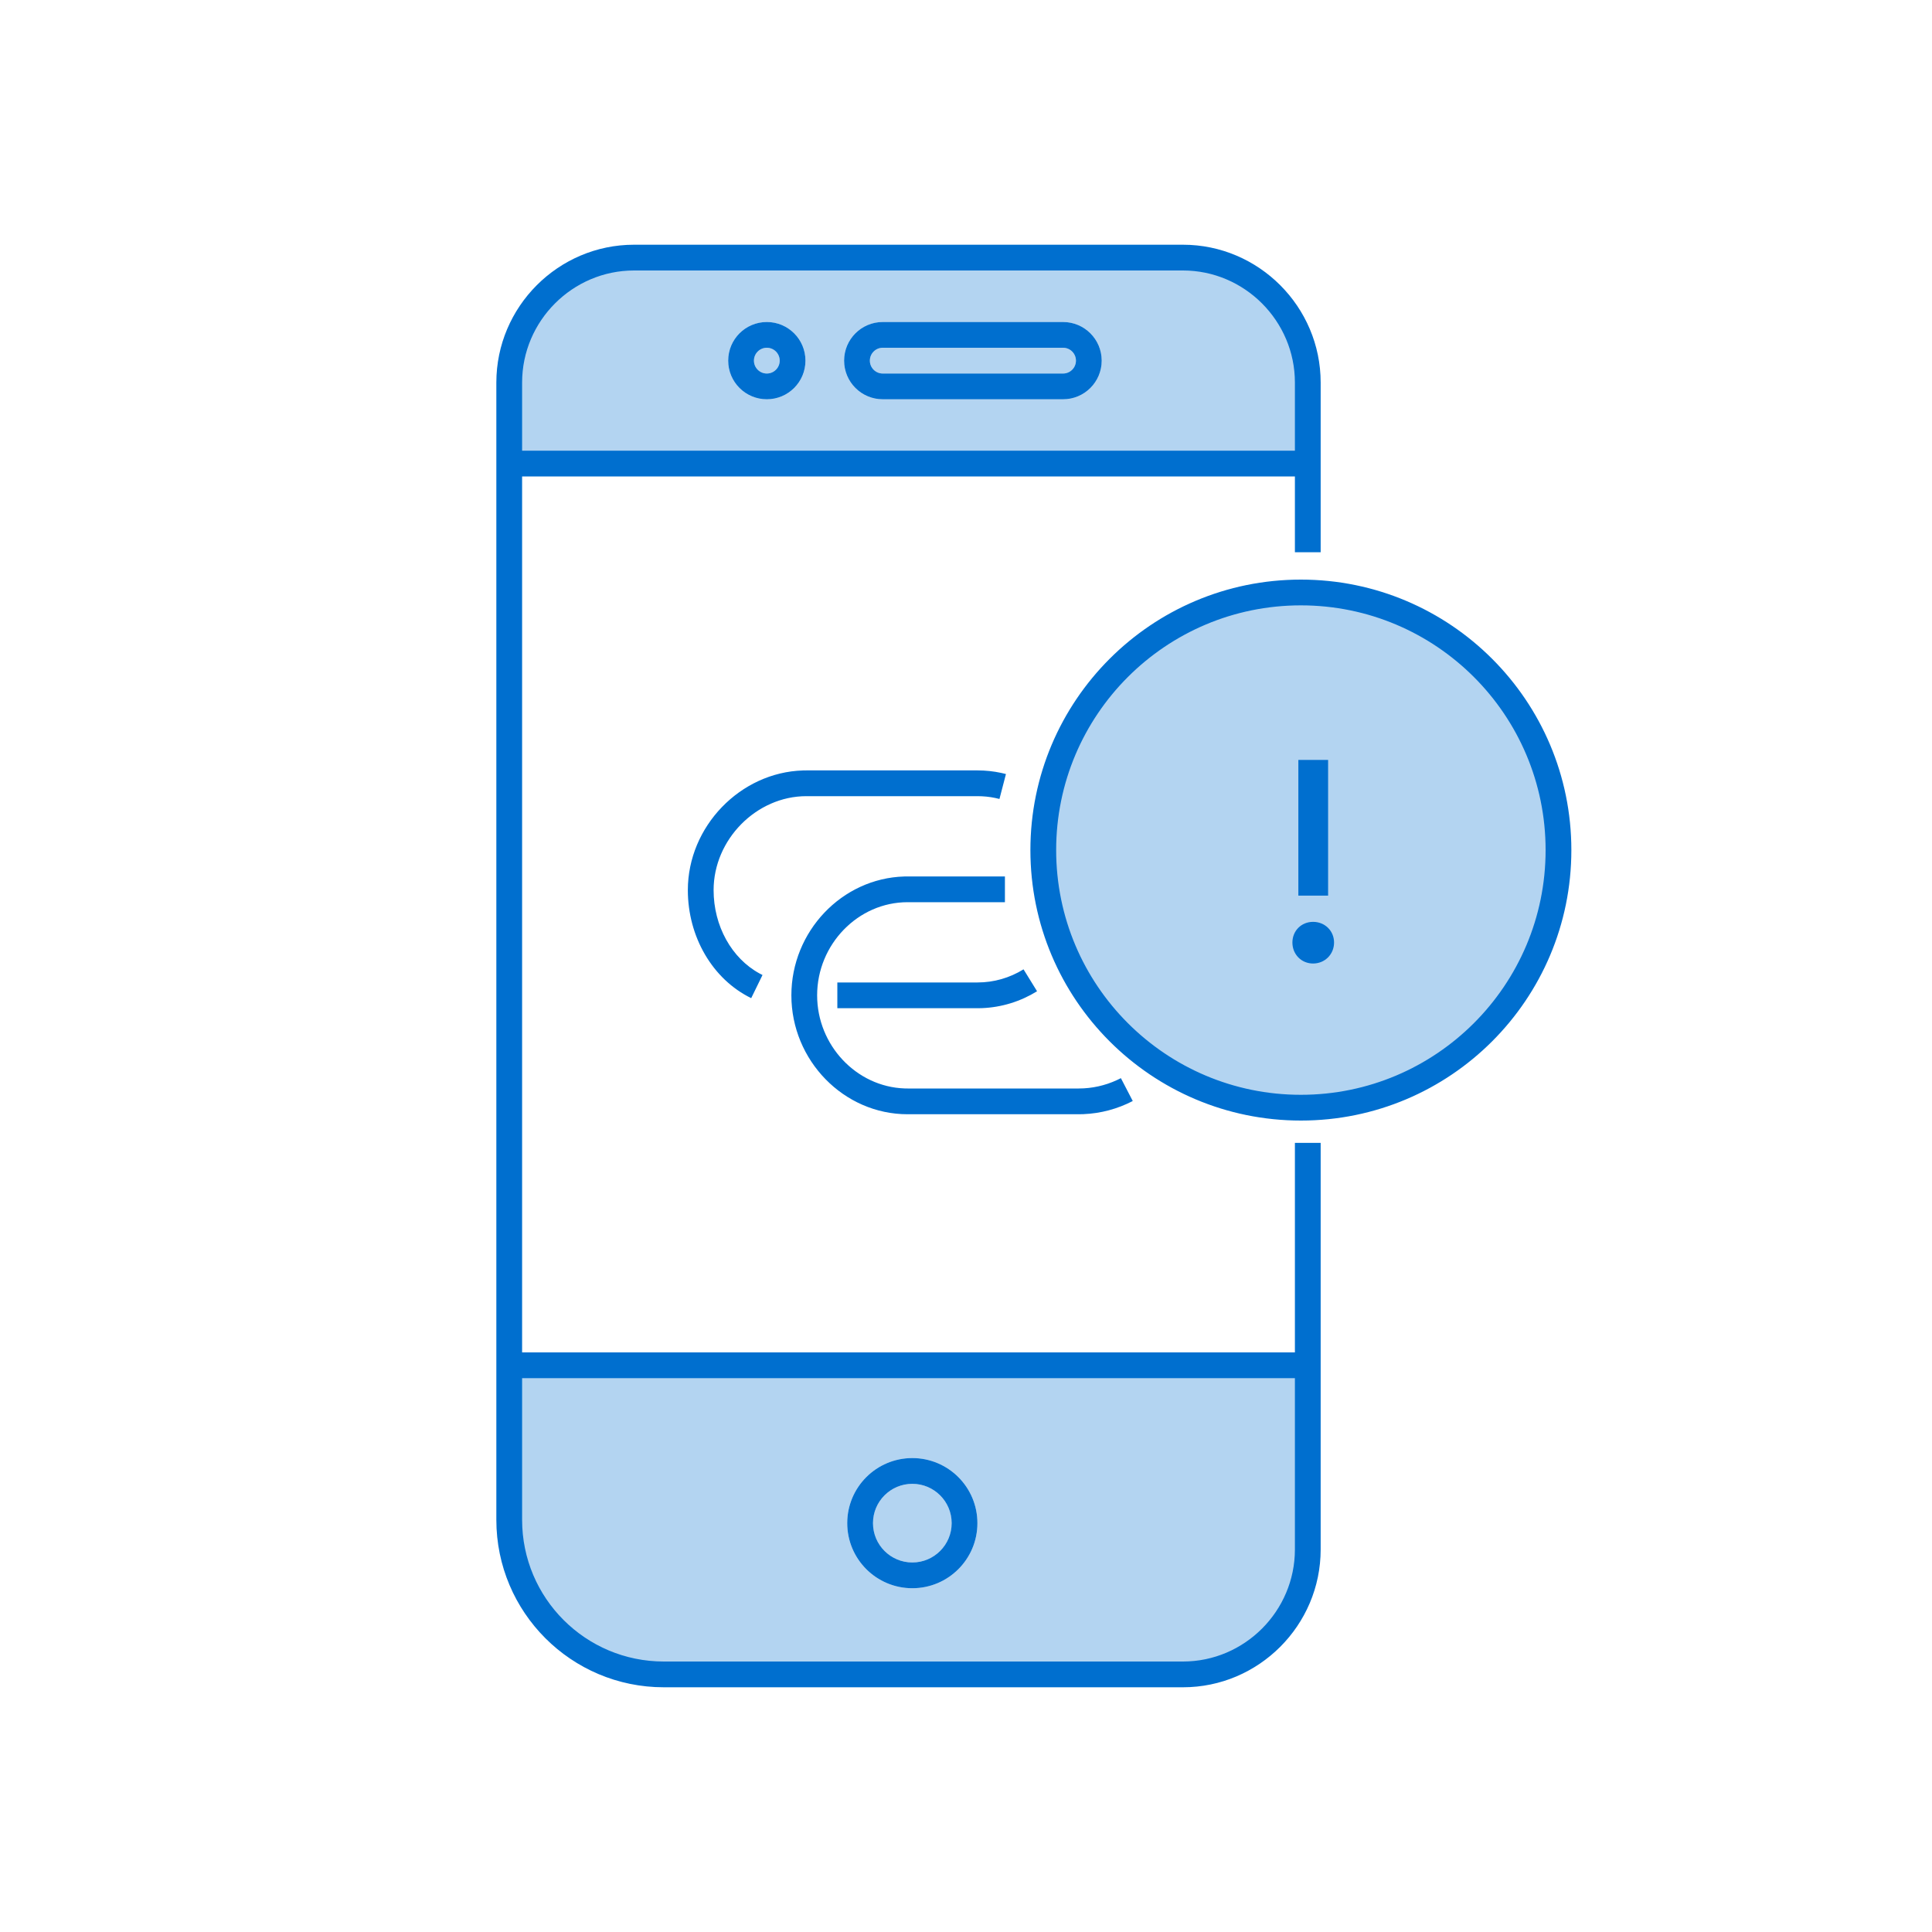 <svg width="150" height="150" viewBox="0 0 150 150" fill="none" xmlns="http://www.w3.org/2000/svg">
<rect width="150" height="150" fill="white"/>
<path fill-rule="evenodd" clip-rule="evenodd" d="M101.536 106H39.964V120C39.964 125.523 44.441 130 49.964 130H91.536C97.059 130 101.536 125.523 101.536 120V106ZM67.779 118.257C67.779 116.571 69.146 115.204 70.832 115.204C72.519 115.204 73.885 116.571 73.885 118.257C73.885 119.943 72.519 121.31 70.832 121.31C69.146 121.31 67.779 119.943 67.779 118.257ZM70.832 113.204C68.041 113.204 65.779 115.466 65.779 118.257C65.779 121.048 68.041 123.31 70.832 123.31C73.623 123.31 75.885 121.048 75.885 118.257C75.885 115.466 73.623 113.204 70.832 113.204Z" fill="#B3D4F1"/>
<path fill-rule="evenodd" clip-rule="evenodd" d="M39.536 35.99H101.536V30C101.536 24.477 97.059 20 91.536 20H49.536C44.013 20 39.536 24.477 39.536 30V35.99ZM59.536 27C58.984 27 58.536 27.448 58.536 28C58.536 28.552 58.984 29 59.536 29C60.088 29 60.536 28.552 60.536 28C60.536 27.448 60.088 27 59.536 27ZM56.536 28C56.536 26.343 57.879 25 59.536 25C61.193 25 62.536 26.343 62.536 28C62.536 29.657 61.193 31 59.536 31C57.879 31 56.536 29.657 56.536 28ZM68.536 25C66.879 25 65.536 26.343 65.536 28C65.536 29.657 66.879 31 68.536 31H82.536C84.193 31 85.536 29.657 85.536 28C85.536 26.343 84.193 25 82.536 25H68.536ZM67.536 28C67.536 27.448 67.984 27 68.536 27H82.536C83.088 27 83.536 27.448 83.536 28C83.536 28.552 83.088 29 82.536 29H68.536C67.984 29 67.536 28.552 67.536 28Z" fill="#B3D4F1"/>
<circle cx="101" cy="66" r="20" fill="#B3D4F1"/>
<path fill-rule="evenodd" clip-rule="evenodd" d="M102.536 29.7V42.875H100.536V36.99H40.536V105H100.536V88.733H102.536V120.301C102.536 126.189 97.729 131 91.846 131H51.536C44.356 131 38.536 125.18 38.536 118V29.7C38.536 23.814 43.344 19 49.226 19H91.846C97.728 19 102.536 23.814 102.536 29.7ZM100.536 34.99V29.7C100.536 24.918 96.623 21 91.846 21H49.226C44.45 21 40.536 24.918 40.536 29.7V34.99H100.536ZM100.536 107H40.536V118C40.536 124.075 45.461 129 51.536 129H91.846C96.624 129 100.536 125.085 100.536 120.301V107ZM75.886 118.257C75.886 115.466 73.624 113.204 70.833 113.204C68.042 113.204 65.779 115.466 65.779 118.257C65.779 121.048 68.042 123.31 70.833 123.31C73.624 123.31 75.886 121.048 75.886 118.257ZM67.779 118.257C67.779 116.571 69.147 115.204 70.833 115.204C72.519 115.204 73.886 116.571 73.886 118.257C73.886 119.943 72.519 121.31 70.833 121.31C69.147 121.31 67.779 119.943 67.779 118.257ZM62.536 28C62.536 26.343 61.193 25 59.536 25C57.879 25 56.536 26.343 56.536 28C56.536 29.657 57.879 31 59.536 31C61.193 31 62.536 29.657 62.536 28ZM58.536 28C58.536 27.448 58.984 27 59.536 27C60.088 27 60.536 27.448 60.536 28C60.536 28.552 60.088 29 59.536 29C58.984 29 58.536 28.552 58.536 28ZM82.536 25C84.193 25 85.536 26.343 85.536 28C85.536 29.657 84.193 31 82.536 31H68.536C66.879 31 65.536 29.657 65.536 28C65.536 26.343 66.879 25 68.536 25H82.536ZM82.536 27H68.536C67.984 27 67.536 27.448 67.536 28C67.536 28.552 67.984 29 68.536 29H82.536C83.088 29 83.536 28.552 83.536 28C83.536 27.448 83.088 27 82.536 27ZM75.895 59.814C76.521 59.814 77.138 59.88 77.742 60.01L78.102 60.096L77.597 62.032C77.155 61.916 76.702 61.846 76.242 61.823L75.895 61.814H62.605C58.73 61.814 55.404 65.179 55.404 69.108C55.404 71.888 56.801 74.401 58.974 75.582L59.201 75.699L58.323 77.496C55.309 76.023 53.404 72.722 53.404 69.108C53.404 64.168 57.474 59.964 62.343 59.818L62.605 59.814H75.895ZM79.467 75.259L80.517 76.961C79.228 77.756 77.768 78.21 76.247 78.271L75.895 78.278H65.011V76.278H75.895C77.167 76.278 78.391 75.923 79.467 75.259ZM78.022 68.046V70.046H70.466C66.618 70.046 63.442 73.323 63.442 77.278C63.442 81.152 66.489 84.376 70.232 84.506L70.466 84.51H83.757C84.784 84.51 85.791 84.285 86.719 83.857L87.026 83.707L87.947 85.483C86.761 86.097 85.46 86.448 84.122 86.502L83.757 86.51H70.466C65.499 86.51 61.442 82.324 61.442 77.278C61.442 72.32 65.358 68.193 70.206 68.05L70.466 68.046H78.022ZM101 45C89.402 45 80 54.402 80 66C80 77.598 89.402 87 101 87C112.598 87 122 77.598 122 66C122 54.402 112.598 45 101 45ZM101 47C111.493 47 120 55.507 120 66C120 76.493 111.493 85 101 85C90.507 85 82 76.493 82 66C82 55.507 90.507 47 101 47Z" fill="#006FCF"/>
<path d="M103.114 69.538H100.804V59H103.114V69.538ZM101.948 74.807C101.035 74.807 100.342 74.092 100.342 73.179C100.342 72.266 101.035 71.573 101.948 71.573C102.861 71.573 103.576 72.266 103.576 73.179C103.576 74.092 102.861 74.807 101.948 74.807Z" fill="#006FCF"/>
</svg>
